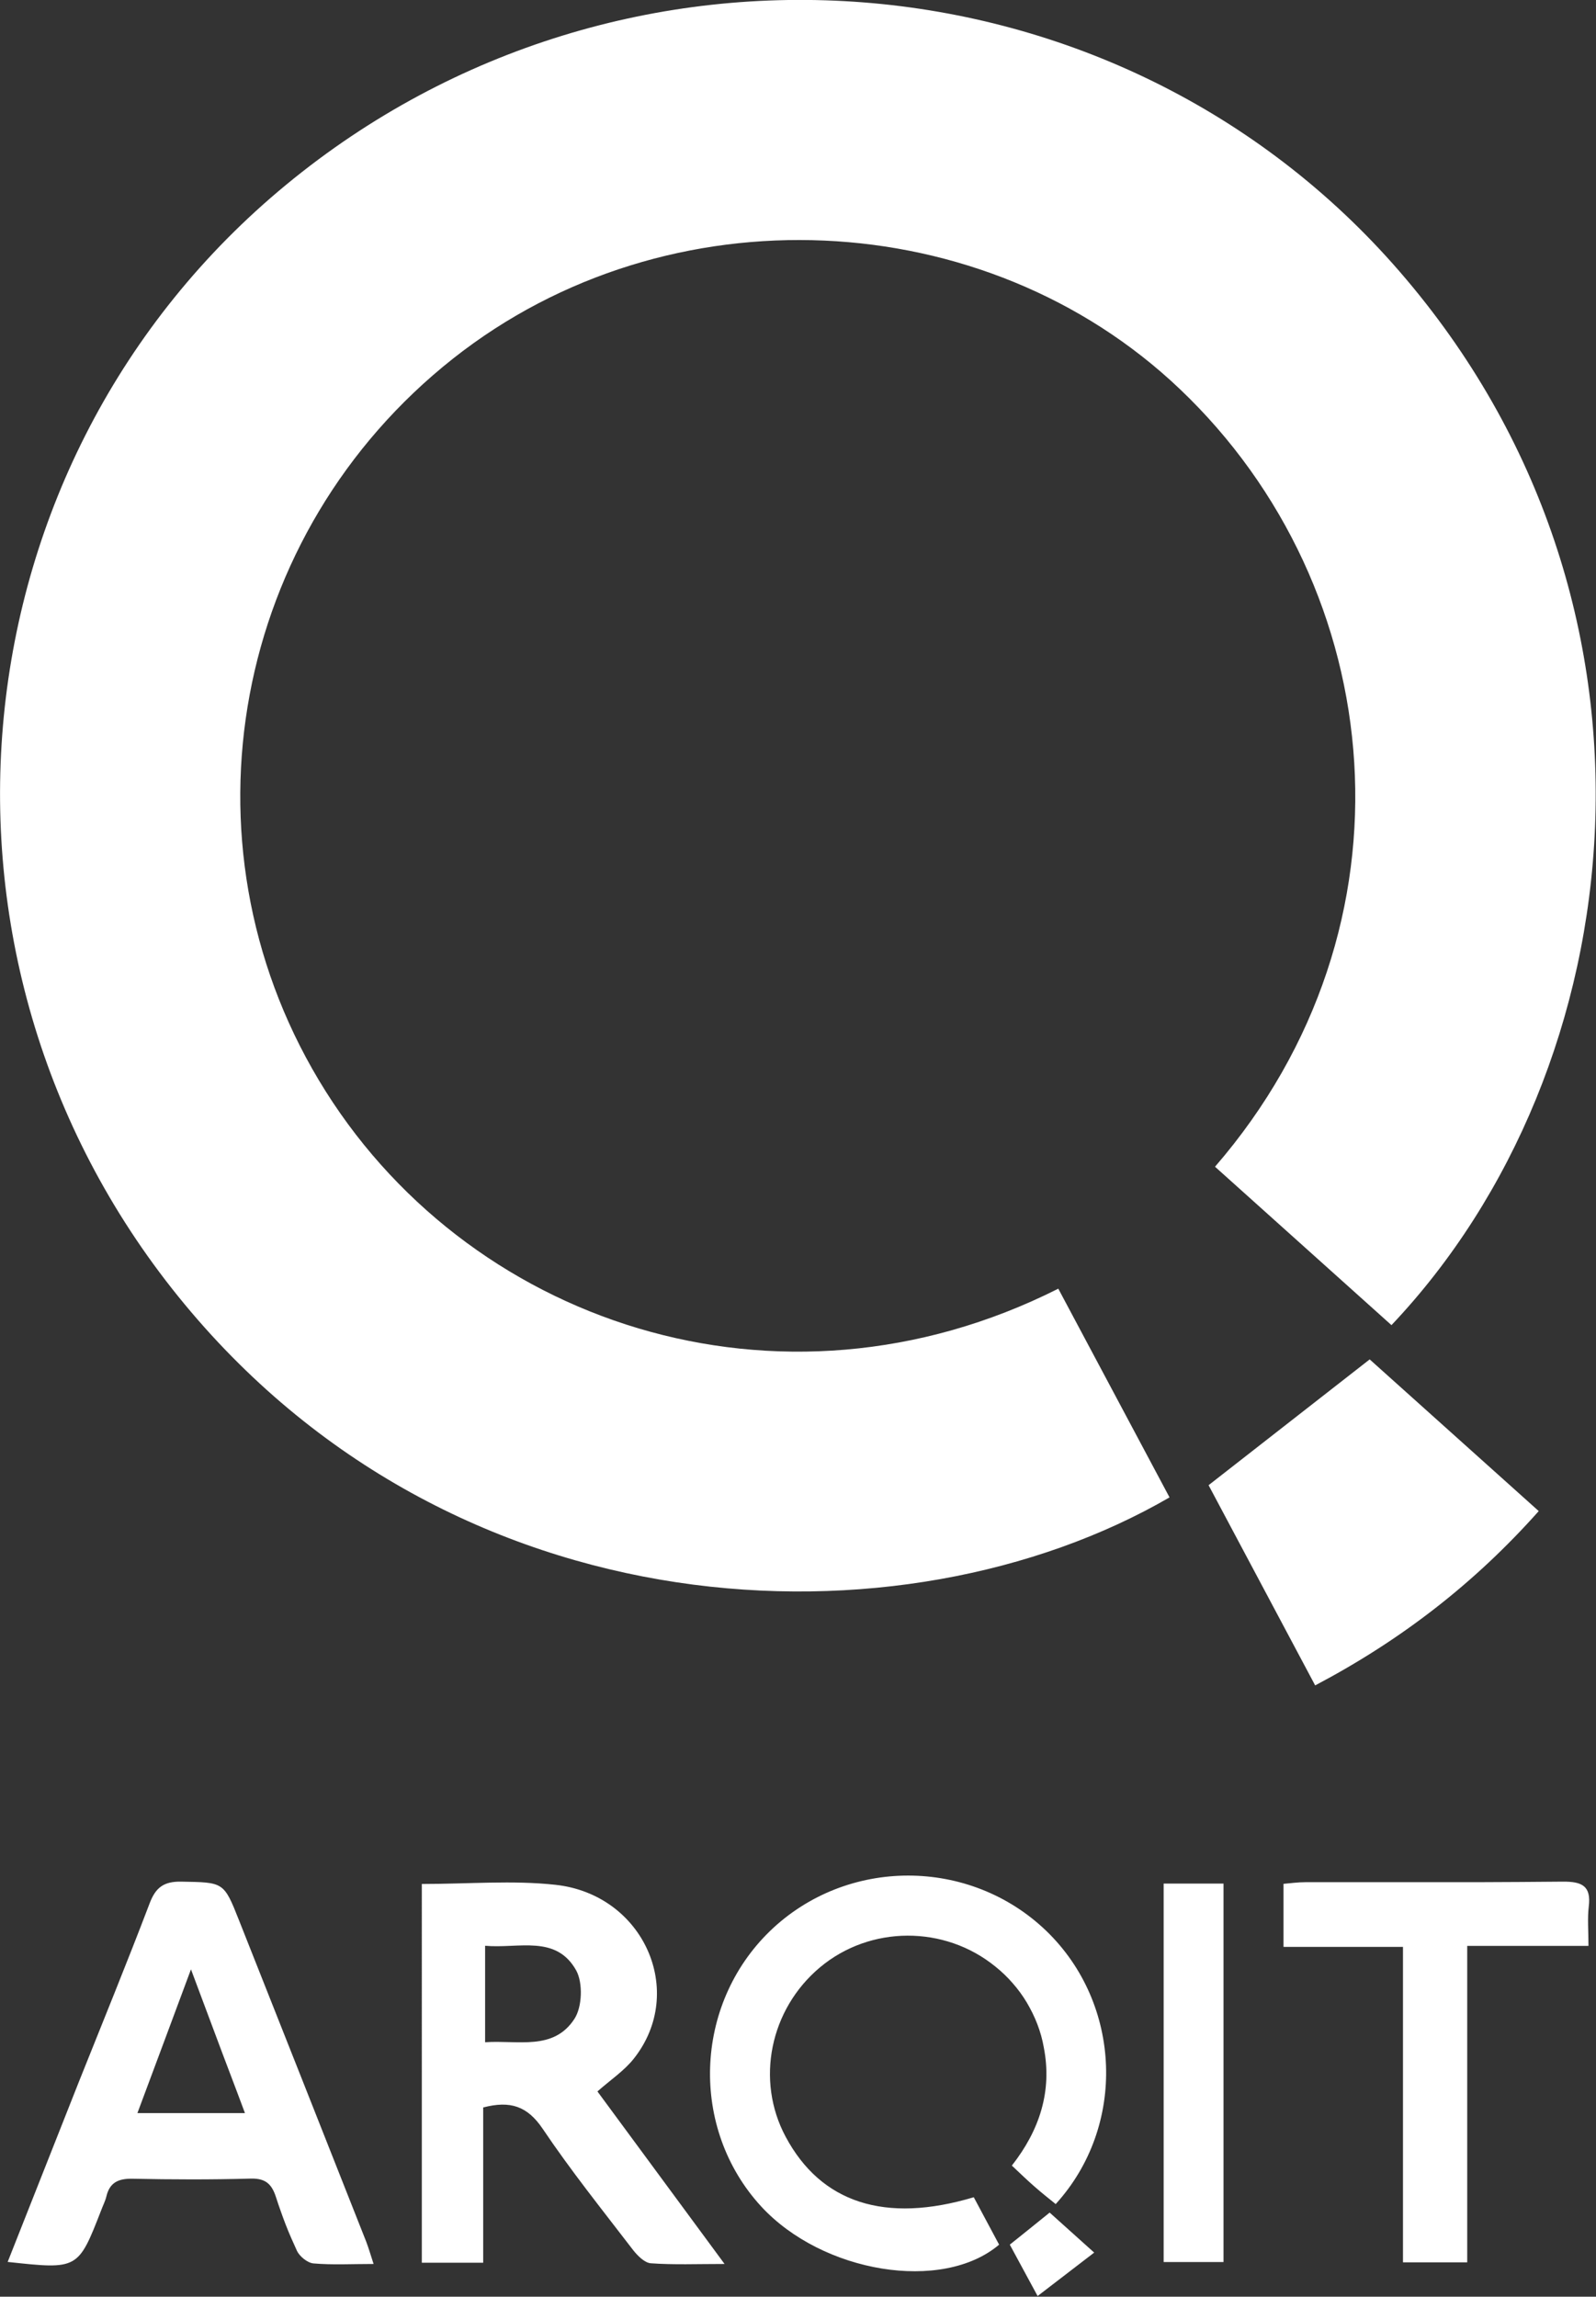 <svg version="1.2" xmlns="http://www.w3.org/2000/svg" viewBox="0 0 1165 1676" width="1165" height="1676">
	<rect x="0" y="0" width="1165" height="1676" fill="#333333" stroke="none"/>
	<title>qqqq-svg</title>
	<style>
		.s0 { fill: #ffffff } 
	</style>
	<path id="Layer" fill-rule="evenodd" class="s0" d="m766.2 1614.6l32.5 29.2l-41.3 31.7l-20.3-37.5c0 0 29.1-23.3 29.1-23.4zm-2.4-205.5c55.1 53.2 58.7 142.3 6.8 199.3c-5.2-4.2-10.5-8.4-15.6-12.9c-5.3-4.6-10.3-9.5-16.4-15.2c20.1-25.6 29.6-54.2 23.3-86.3c-1-5.8-2.6-11.4-4.7-16.9c-2.1-5.5-4.7-10.7-7.7-15.8c-3-5-6.4-9.7-10.3-14.1c-3.8-4.4-8.1-8.5-12.6-12.1c-37.2-30.3-91.4-30.1-128 0.5c-36.6 30.6-47.2 82.5-25.1 123.7c25.8 48.2 72.5 63.5 137.3 44.1l18.5 34.6c-41.4 35.1-128.9 20.7-173.7-27.9c-52.2-56.8-49.3-147 6.5-201c55.9-53.9 145.7-53.9 201.7 0zm-631.6-36c31 0.6 31.1-0.1 42.3 28.3q46.5 117.2 92.8 234.4c1.8 4.7 3.2 9.6 5.4 16.3c-15.9 0-30 0.8-43.9-0.4c-4.3-0.4-10-5-12-9.1q-2.2-4.8-4.3-9.6q-2.1-4.8-4-9.7q-1.9-4.9-3.6-9.8q-1.8-5-3.4-10c-3.1-9.7-7.6-14-18.6-13.7c-28.7 0.8-57.4 0.7-86.1 0.1c-10.4-0.2-16.8 2.7-19.2 13.1c-0.8 3.3-2.5 6.5-3.7 9.8c-16.9 43.4-16.9 43.4-68.3 37.8c17.8-44.9 34.9-88.2 52-131.5c17.3-43.3 35-86.5 51.6-130.1c4.4-11.7 10.4-16.1 23-15.9zm175.7 1.7c34.5 0 66.3-2.8 97.5 0.6c64.5 7 95.9 78 57.3 126.8c-7 8.9-17 15.5-26.6 24l92.8 125.9c-20.4 0-37.1 0.7-53.8-0.5c-4.5-0.3-9.7-5.5-13-9.7c-22.4-29.2-45.5-58-66-88.5c-11.1-16.4-23.5-20.7-43.4-15.5v113.3h-44.8zm832.9-1.7c14.1-0.1 20.8 3.2 18.9 18.3c-1 8.6-0.2 17.4-0.2 28.6h-88.5v230.9h-46.9v-230.2h-87.2v-46c4.9-0.4 10.4-1.2 16-1.2h125.2q31.4-0.1 62.7-0.4zm-247.7 1.4v276.2h-43.7v-276.2c0 0 43.7 0 43.7 0zm-753.7 62.6c-13.9 37.5-26.2 70.3-39.1 104.9h78.5l-5.5-14.7l-11.1-29.3zm281.2 0.8c-14.7-26.3-42-15.8-66.5-18v70.4c23.9-1.7 49.8 6.4 65.1-16.9c5.8-8.7 6.4-26.4 1.4-35.5zm579.2-445.9l123.4 110.7c-46.8 52.6-100.4 94.1-163.2 127.2l-77.8-146.1zm21.8-793.9c210.7 243.1 171.8 581.4-5.9 768.9l-128.8-115.6c152-175.6 127.6-422-25.9-567.7c-141.9-134.8-373-146.2-530.2-22.1c-160.9 127.1-202.6 351.9-98.1 526.6c106.1 177.4 336 254.9 539.8 152.2l81.2 152.3c-195.3 113.2-523.5 100.8-723.5-146.5c-200.9-248.5-165.1-610.4 78.7-811.4c245.3-202.3 607.4-173.6 812.7 63.3z" />
</svg>